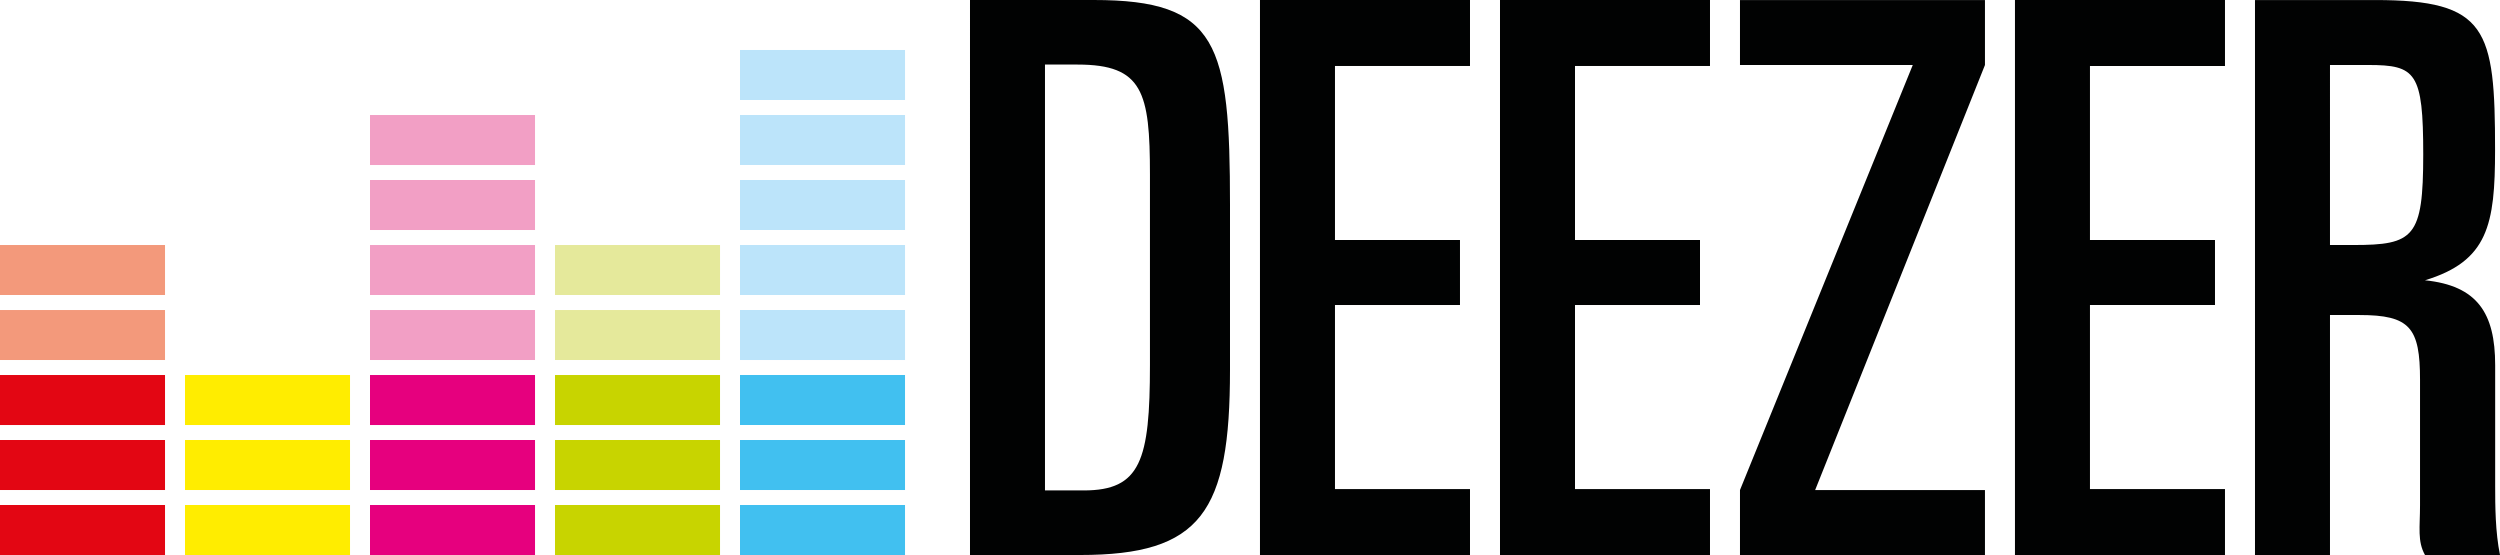 <?xml version="1.0" encoding="utf-8"?>
<!-- Generator: Adobe Illustrator 15.0.2, SVG Export Plug-In . SVG Version: 6.00 Build 0)  -->
<!DOCTYPE svg PUBLIC "-//W3C//DTD SVG 1.1//EN" "http://www.w3.org/Graphics/SVG/1.1/DTD/svg11.dtd">
<svg version="1.1" id="Calque_1" xmlns="http://www.w3.org/2000/svg" xmlns:xlink="http://www.w3.org/1999/xlink" x="0px" y="0px"
	 width="562.57px" height="124.893px" viewBox="0 0 562.57 124.893" enable-background="new 0 0 562.57 124.893"
	 xml:space="preserve">
<rect y="113.639" fill="#E30613" width="37.134" height="11.253"/>
<rect y="99.014" fill="#E30613" width="37.134" height="11.253"/>
<rect y="84.389" fill="#E30613" width="37.134" height="11.253"/>
<rect y="69.764" fill="#F3997B" width="37.134" height="11.249"/>
<rect y="55.135" fill="#F3997B" width="37.134" height="11.248"/>
<rect x="41.63" y="113.639" fill="#FFED00" width="37.135" height="11.253"/>
<rect x="41.63" y="99.014" fill="#FFED00" width="37.135" height="11.253"/>
<rect x="41.63" y="84.389" fill="#FFED00" width="37.135" height="11.253"/>
<rect x="83.261" y="113.639" fill="#E6007E" width="37.134" height="11.253"/>
<rect x="83.261" y="99.014" fill="#E6007E" width="37.134" height="11.253"/>
<rect x="83.261" y="84.389" fill="#E6007E" width="37.134" height="11.253"/>
<rect x="83.261" y="69.764" fill="#F29FC5" width="37.134" height="11.249"/>
<rect x="83.261" y="55.135" fill="#F29FC5" width="37.134" height="11.248"/>
<rect x="83.261" y="40.507" fill="#F29FC5" width="37.134" height="11.252"/>
<rect x="83.261" y="25.882" fill="#F29FC5" width="37.134" height="11.252"/>
<rect x="124.892" y="113.639" fill="#C8D400" width="37.134" height="11.253"/>
<rect x="124.892" y="99.014" fill="#C8D400" width="37.134" height="11.253"/>
<rect x="124.892" y="84.389" fill="#C8D400" width="37.134" height="11.253"/>
<rect x="124.892" y="69.764" fill="#E5E99B" width="37.134" height="11.249"/>
<rect x="124.892" y="55.135" fill="#E5E99B" width="37.134" height="11.248"/>
<rect x="166.521" y="113.639" fill="#41C0F0" width="37.135" height="11.253"/>
<rect x="166.521" y="99.014" fill="#41C0F0" width="37.135" height="11.253"/>
<rect x="166.521" y="84.385" fill="#41C0F0" width="37.135" height="11.254"/>
<rect x="166.521" y="69.76" fill="#BCE4FA" width="37.135" height="11.254"/>
<rect x="166.521" y="55.132" fill="#BCE4FA" width="37.135" height="11.252"/>
<rect x="166.521" y="40.507" fill="#BCE4FA" width="37.135" height="11.248"/>
<rect x="166.521" y="25.878" fill="#BCE4FA" width="37.135" height="11.248"/>
<rect x="166.521" y="11.249" fill="#BCE4FA" width="37.135" height="11.253"/>
<g>
	<path fill="#010202" d="M218.276,0h27.839c28.025,0,30.669,9.808,30.669,46.135V83.26c0,32.004-6.436,41.632-33.754,41.632h-24.754
		V0z M235.15,110.36h8.721c12.804,0,14.9-6.749,14.9-28.199V39.267c0-18.514-1.584-24.738-16.28-24.738h-7.341V110.36z"/>
	<path fill="#010202" d="M283.529,0h47.26v14.847h-30.383v39.16h28.129v14.629h-28.129v41.422h30.383v14.835h-47.26V0z"/>
	<path fill="#010202" d="M337.541,0h47.254v14.847h-30.377v39.16h28.129v14.629h-28.129v41.422h30.377v14.835h-47.254V0z"/>
	<path fill="#010202" d="M453.423,0h47.26v14.847H470.3v39.16h28.135v14.629H470.3v41.422h30.383v14.835h-47.26V0z"/>
	<path fill="#010202" d="M391.544,110.271l38.881-95.639h-38.881V0.008h55.127v14.625l-38.211,95.639h38.211V124.9l-55.127-0.008
		V110.271z"/>
	<path fill="#010202" d="M507.435,0.008h27c25.259,0,27.025,6.436,27.025,33.768c0,16.771-1.58,24.974-15.768,29.296l0,0
		c11.76,1.21,15.791,7.35,15.791,19.104v27.157c0,4.504,0.03,10.368,1.086,15.56h-16.877c-1.736-3.116-1.117-6.183-1.117-11.202
		V85.498c0-11.765-2.232-14.609-13.652-14.609h-6.612V124.9l-16.875-0.008L507.435,0.008L507.435,0.008z M524.31,55.135h5.234
		c13.666,0,15.752-1.687,15.752-20.364c0-18.514-1.658-20.146-12.373-20.146h-8.612L524.31,55.135L524.31,55.135z"/>
</g>
</svg>
